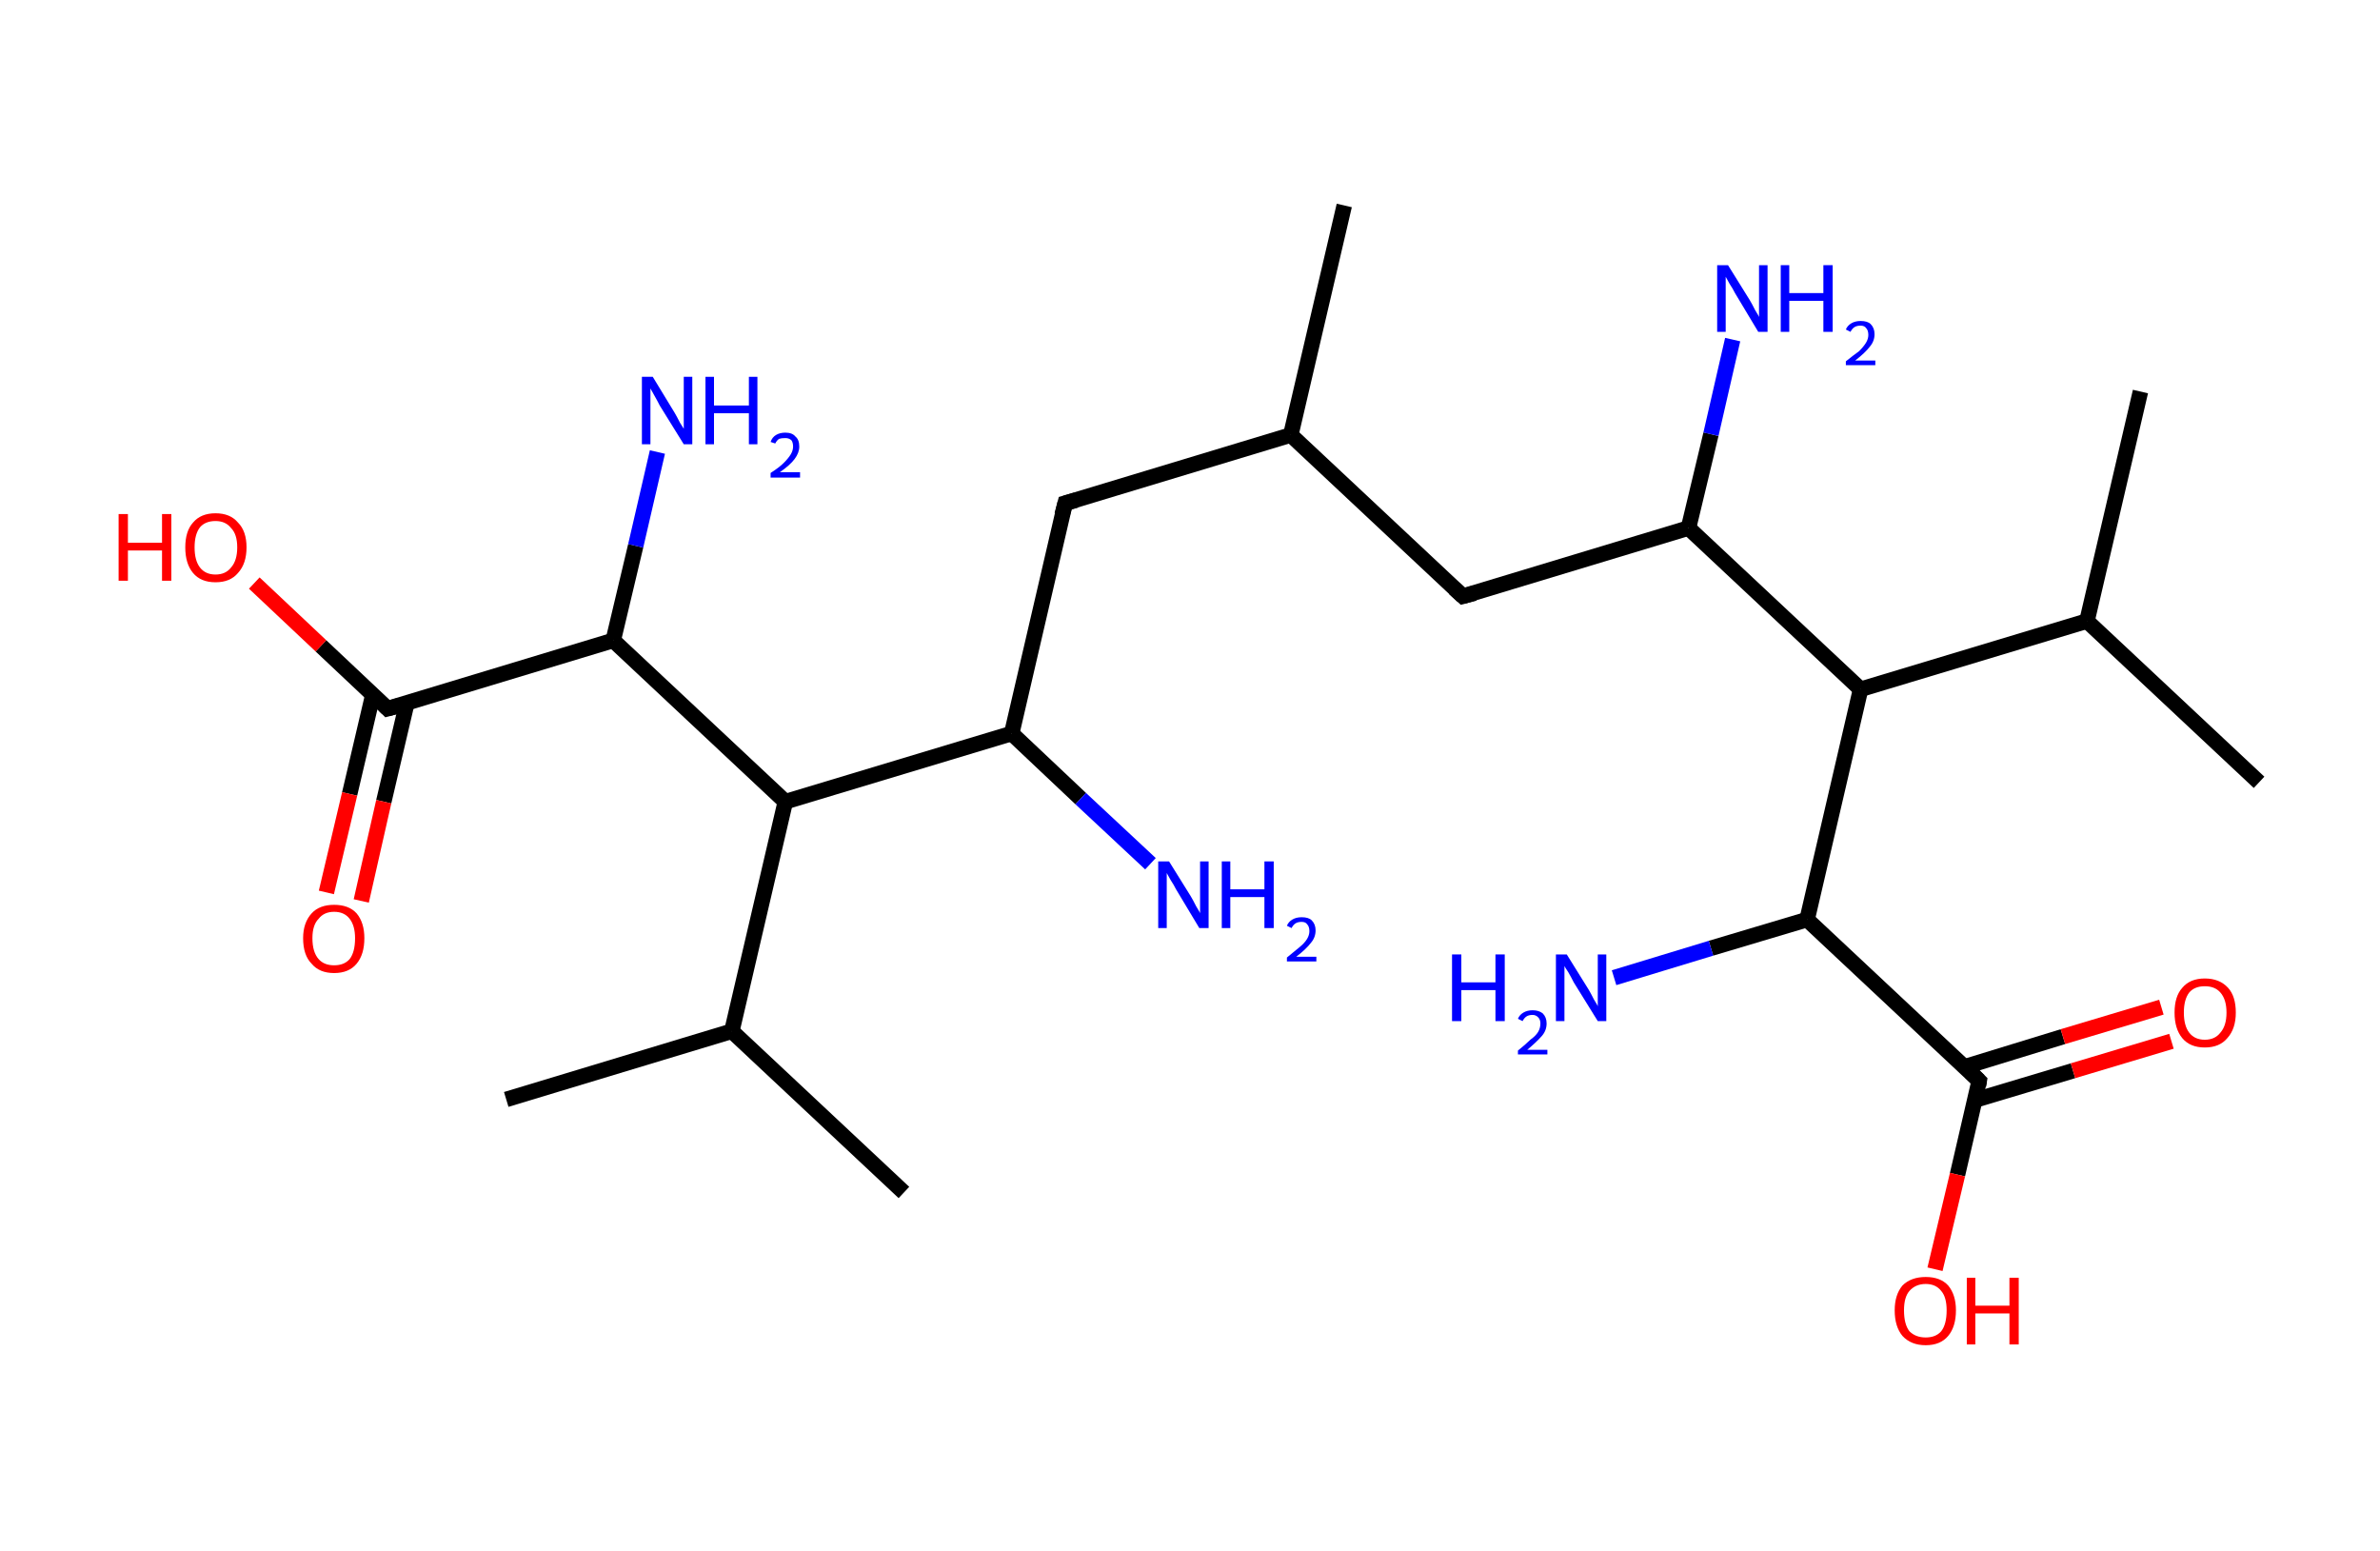 <?xml version='1.0' encoding='ASCII' standalone='yes'?>
<svg xmlns="http://www.w3.org/2000/svg" xmlns:rdkit="http://www.rdkit.org/xml" xmlns:xlink="http://www.w3.org/1999/xlink" version="1.1" baseProfile="full" xml:space="preserve" width="307px" height="200px" viewBox="0 0 307 200">
<!-- END OF HEADER -->
<rect style="opacity:1.0;fill:#FFFFFF;stroke:none" width="307.0" height="200.0" x="0.0" y="0.0"> </rect>
<path class="bond-0 atom-0 atom-1" d="M 173.4,26.5 L 166.5,56.1" style="fill:none;fill-rule:evenodd;stroke:#000000;stroke-width:2.0px;stroke-linecap:butt;stroke-linejoin:miter;stroke-opacity:1"/>
<path class="bond-1 atom-1 atom-2" d="M 166.5,56.1 L 137.4,64.9" style="fill:none;fill-rule:evenodd;stroke:#000000;stroke-width:2.0px;stroke-linecap:butt;stroke-linejoin:miter;stroke-opacity:1"/>
<path class="bond-2 atom-2 atom-3" d="M 137.4,64.9 L 130.5,94.6" style="fill:none;fill-rule:evenodd;stroke:#000000;stroke-width:2.0px;stroke-linecap:butt;stroke-linejoin:miter;stroke-opacity:1"/>
<path class="bond-3 atom-3 atom-4" d="M 130.5,94.6 L 139.4,103.0" style="fill:none;fill-rule:evenodd;stroke:#000000;stroke-width:2.0px;stroke-linecap:butt;stroke-linejoin:miter;stroke-opacity:1"/>
<path class="bond-3 atom-3 atom-4" d="M 139.4,103.0 L 148.4,111.4" style="fill:none;fill-rule:evenodd;stroke:#0000FF;stroke-width:2.0px;stroke-linecap:butt;stroke-linejoin:miter;stroke-opacity:1"/>
<path class="bond-4 atom-3 atom-5" d="M 130.5,94.6 L 101.3,103.4" style="fill:none;fill-rule:evenodd;stroke:#000000;stroke-width:2.0px;stroke-linecap:butt;stroke-linejoin:miter;stroke-opacity:1"/>
<path class="bond-5 atom-5 atom-6" d="M 101.3,103.4 L 94.4,133.0" style="fill:none;fill-rule:evenodd;stroke:#000000;stroke-width:2.0px;stroke-linecap:butt;stroke-linejoin:miter;stroke-opacity:1"/>
<path class="bond-6 atom-6 atom-7" d="M 94.4,133.0 L 65.3,141.8" style="fill:none;fill-rule:evenodd;stroke:#000000;stroke-width:2.0px;stroke-linecap:butt;stroke-linejoin:miter;stroke-opacity:1"/>
<path class="bond-7 atom-6 atom-8" d="M 94.4,133.0 L 116.6,153.8" style="fill:none;fill-rule:evenodd;stroke:#000000;stroke-width:2.0px;stroke-linecap:butt;stroke-linejoin:miter;stroke-opacity:1"/>
<path class="bond-8 atom-5 atom-9" d="M 101.3,103.4 L 79.1,82.6" style="fill:none;fill-rule:evenodd;stroke:#000000;stroke-width:2.0px;stroke-linecap:butt;stroke-linejoin:miter;stroke-opacity:1"/>
<path class="bond-9 atom-9 atom-10" d="M 79.1,82.6 L 82.0,70.4" style="fill:none;fill-rule:evenodd;stroke:#000000;stroke-width:2.0px;stroke-linecap:butt;stroke-linejoin:miter;stroke-opacity:1"/>
<path class="bond-9 atom-9 atom-10" d="M 82.0,70.4 L 84.8,58.3" style="fill:none;fill-rule:evenodd;stroke:#0000FF;stroke-width:2.0px;stroke-linecap:butt;stroke-linejoin:miter;stroke-opacity:1"/>
<path class="bond-10 atom-9 atom-11" d="M 79.1,82.6 L 50.0,91.4" style="fill:none;fill-rule:evenodd;stroke:#000000;stroke-width:2.0px;stroke-linecap:butt;stroke-linejoin:miter;stroke-opacity:1"/>
<path class="bond-11 atom-11 atom-12" d="M 48.1,89.6 L 45.1,102.4" style="fill:none;fill-rule:evenodd;stroke:#000000;stroke-width:2.0px;stroke-linecap:butt;stroke-linejoin:miter;stroke-opacity:1"/>
<path class="bond-11 atom-11 atom-12" d="M 45.1,102.4 L 42.1,115.1" style="fill:none;fill-rule:evenodd;stroke:#FF0000;stroke-width:2.0px;stroke-linecap:butt;stroke-linejoin:miter;stroke-opacity:1"/>
<path class="bond-11 atom-11 atom-12" d="M 52.5,90.6 L 49.5,103.4" style="fill:none;fill-rule:evenodd;stroke:#000000;stroke-width:2.0px;stroke-linecap:butt;stroke-linejoin:miter;stroke-opacity:1"/>
<path class="bond-11 atom-11 atom-12" d="M 49.5,103.4 L 46.6,116.2" style="fill:none;fill-rule:evenodd;stroke:#FF0000;stroke-width:2.0px;stroke-linecap:butt;stroke-linejoin:miter;stroke-opacity:1"/>
<path class="bond-12 atom-11 atom-13" d="M 50.0,91.4 L 41.4,83.3" style="fill:none;fill-rule:evenodd;stroke:#000000;stroke-width:2.0px;stroke-linecap:butt;stroke-linejoin:miter;stroke-opacity:1"/>
<path class="bond-12 atom-11 atom-13" d="M 41.4,83.3 L 32.8,75.2" style="fill:none;fill-rule:evenodd;stroke:#FF0000;stroke-width:2.0px;stroke-linecap:butt;stroke-linejoin:miter;stroke-opacity:1"/>
<path class="bond-13 atom-1 atom-14" d="M 166.5,56.1 L 188.7,76.9" style="fill:none;fill-rule:evenodd;stroke:#000000;stroke-width:2.0px;stroke-linecap:butt;stroke-linejoin:miter;stroke-opacity:1"/>
<path class="bond-14 atom-14 atom-15" d="M 188.7,76.9 L 217.8,68.1" style="fill:none;fill-rule:evenodd;stroke:#000000;stroke-width:2.0px;stroke-linecap:butt;stroke-linejoin:miter;stroke-opacity:1"/>
<path class="bond-15 atom-15 atom-16" d="M 217.8,68.1 L 220.7,56.0" style="fill:none;fill-rule:evenodd;stroke:#000000;stroke-width:2.0px;stroke-linecap:butt;stroke-linejoin:miter;stroke-opacity:1"/>
<path class="bond-15 atom-15 atom-16" d="M 220.7,56.0 L 223.5,43.8" style="fill:none;fill-rule:evenodd;stroke:#0000FF;stroke-width:2.0px;stroke-linecap:butt;stroke-linejoin:miter;stroke-opacity:1"/>
<path class="bond-16 atom-15 atom-17" d="M 217.8,68.1 L 240.0,88.9" style="fill:none;fill-rule:evenodd;stroke:#000000;stroke-width:2.0px;stroke-linecap:butt;stroke-linejoin:miter;stroke-opacity:1"/>
<path class="bond-17 atom-17 atom-18" d="M 240.0,88.9 L 269.2,80.1" style="fill:none;fill-rule:evenodd;stroke:#000000;stroke-width:2.0px;stroke-linecap:butt;stroke-linejoin:miter;stroke-opacity:1"/>
<path class="bond-18 atom-18 atom-19" d="M 269.2,80.1 L 291.4,100.9" style="fill:none;fill-rule:evenodd;stroke:#000000;stroke-width:2.0px;stroke-linecap:butt;stroke-linejoin:miter;stroke-opacity:1"/>
<path class="bond-19 atom-18 atom-20" d="M 269.2,80.1 L 276.1,50.5" style="fill:none;fill-rule:evenodd;stroke:#000000;stroke-width:2.0px;stroke-linecap:butt;stroke-linejoin:miter;stroke-opacity:1"/>
<path class="bond-20 atom-17 atom-21" d="M 240.0,88.9 L 233.1,118.6" style="fill:none;fill-rule:evenodd;stroke:#000000;stroke-width:2.0px;stroke-linecap:butt;stroke-linejoin:miter;stroke-opacity:1"/>
<path class="bond-21 atom-21 atom-22" d="M 233.1,118.6 L 220.7,122.3" style="fill:none;fill-rule:evenodd;stroke:#000000;stroke-width:2.0px;stroke-linecap:butt;stroke-linejoin:miter;stroke-opacity:1"/>
<path class="bond-21 atom-21 atom-22" d="M 220.7,122.3 L 208.2,126.1" style="fill:none;fill-rule:evenodd;stroke:#0000FF;stroke-width:2.0px;stroke-linecap:butt;stroke-linejoin:miter;stroke-opacity:1"/>
<path class="bond-22 atom-21 atom-23" d="M 233.1,118.6 L 255.3,139.4" style="fill:none;fill-rule:evenodd;stroke:#000000;stroke-width:2.0px;stroke-linecap:butt;stroke-linejoin:miter;stroke-opacity:1"/>
<path class="bond-23 atom-23 atom-24" d="M 254.7,141.9 L 267.4,138.1" style="fill:none;fill-rule:evenodd;stroke:#000000;stroke-width:2.0px;stroke-linecap:butt;stroke-linejoin:miter;stroke-opacity:1"/>
<path class="bond-23 atom-23 atom-24" d="M 267.4,138.1 L 280.1,134.3" style="fill:none;fill-rule:evenodd;stroke:#FF0000;stroke-width:2.0px;stroke-linecap:butt;stroke-linejoin:miter;stroke-opacity:1"/>
<path class="bond-23 atom-23 atom-24" d="M 253.4,137.6 L 266.1,133.7" style="fill:none;fill-rule:evenodd;stroke:#000000;stroke-width:2.0px;stroke-linecap:butt;stroke-linejoin:miter;stroke-opacity:1"/>
<path class="bond-23 atom-23 atom-24" d="M 266.1,133.7 L 278.8,129.9" style="fill:none;fill-rule:evenodd;stroke:#FF0000;stroke-width:2.0px;stroke-linecap:butt;stroke-linejoin:miter;stroke-opacity:1"/>
<path class="bond-24 atom-23 atom-25" d="M 255.3,139.4 L 252.5,151.5" style="fill:none;fill-rule:evenodd;stroke:#000000;stroke-width:2.0px;stroke-linecap:butt;stroke-linejoin:miter;stroke-opacity:1"/>
<path class="bond-24 atom-23 atom-25" d="M 252.5,151.5 L 249.6,163.7" style="fill:none;fill-rule:evenodd;stroke:#FF0000;stroke-width:2.0px;stroke-linecap:butt;stroke-linejoin:miter;stroke-opacity:1"/>
<path d="M 138.8,64.5 L 137.4,64.9 L 137.0,66.4" style="fill:none;stroke:#000000;stroke-width:2.0px;stroke-linecap:butt;stroke-linejoin:miter;stroke-opacity:1;"/>
<path d="M 51.5,91.0 L 50.0,91.4 L 49.6,91.0" style="fill:none;stroke:#000000;stroke-width:2.0px;stroke-linecap:butt;stroke-linejoin:miter;stroke-opacity:1;"/>
<path d="M 187.6,75.9 L 188.7,76.9 L 190.2,76.5" style="fill:none;stroke:#000000;stroke-width:2.0px;stroke-linecap:butt;stroke-linejoin:miter;stroke-opacity:1;"/>
<path d="M 254.2,138.3 L 255.3,139.4 L 255.2,140.0" style="fill:none;stroke:#000000;stroke-width:2.0px;stroke-linecap:butt;stroke-linejoin:miter;stroke-opacity:1;"/>
<path class="atom-4" d="M 150.8 111.1 L 153.6 115.6 Q 153.9 116.1, 154.3 116.9 Q 154.8 117.7, 154.8 117.8 L 154.8 111.1 L 155.9 111.1 L 155.9 119.7 L 154.7 119.7 L 151.7 114.7 Q 151.4 114.1, 151.0 113.5 Q 150.6 112.8, 150.5 112.6 L 150.5 119.7 L 149.4 119.7 L 149.4 111.1 L 150.8 111.1 " fill="#0000FF"/>
<path class="atom-4" d="M 157.6 111.1 L 158.7 111.1 L 158.7 114.7 L 163.1 114.7 L 163.1 111.1 L 164.3 111.1 L 164.3 119.7 L 163.1 119.7 L 163.1 115.7 L 158.7 115.7 L 158.7 119.7 L 157.6 119.7 L 157.6 111.1 " fill="#0000FF"/>
<path class="atom-4" d="M 166.0 119.4 Q 166.2 118.9, 166.7 118.6 Q 167.2 118.3, 167.9 118.3 Q 168.8 118.3, 169.2 118.7 Q 169.7 119.2, 169.7 120.0 Q 169.7 120.9, 169.1 121.6 Q 168.5 122.4, 167.2 123.4 L 169.8 123.4 L 169.8 124.0 L 166.0 124.0 L 166.0 123.5 Q 167.0 122.7, 167.7 122.1 Q 168.3 121.6, 168.6 121.1 Q 168.9 120.6, 168.9 120.1 Q 168.9 119.5, 168.6 119.2 Q 168.4 118.9, 167.9 118.9 Q 167.4 118.9, 167.1 119.1 Q 166.8 119.3, 166.6 119.7 L 166.0 119.4 " fill="#0000FF"/>
<path class="atom-10" d="M 84.2 48.6 L 87.0 53.2 Q 87.3 53.7, 87.7 54.5 Q 88.2 55.3, 88.2 55.3 L 88.2 48.6 L 89.3 48.6 L 89.3 57.3 L 88.2 57.3 L 85.1 52.3 Q 84.8 51.7, 84.4 51.0 Q 84.0 50.3, 83.9 50.1 L 83.9 57.3 L 82.8 57.3 L 82.8 48.6 L 84.2 48.6 " fill="#0000FF"/>
<path class="atom-10" d="M 91.0 48.6 L 92.1 48.6 L 92.1 52.3 L 96.6 52.3 L 96.6 48.6 L 97.7 48.6 L 97.7 57.3 L 96.6 57.3 L 96.6 53.3 L 92.1 53.3 L 92.1 57.3 L 91.0 57.3 L 91.0 48.6 " fill="#0000FF"/>
<path class="atom-10" d="M 99.4 57.0 Q 99.6 56.4, 100.1 56.1 Q 100.6 55.8, 101.3 55.8 Q 102.2 55.8, 102.6 56.3 Q 103.1 56.7, 103.1 57.6 Q 103.1 58.4, 102.5 59.2 Q 101.9 60.0, 100.6 60.9 L 103.2 60.9 L 103.2 61.6 L 99.4 61.6 L 99.4 61.0 Q 100.5 60.3, 101.1 59.7 Q 101.7 59.1, 102.0 58.6 Q 102.3 58.1, 102.3 57.6 Q 102.3 57.1, 102.1 56.8 Q 101.8 56.5, 101.3 56.5 Q 100.8 56.5, 100.5 56.6 Q 100.2 56.8, 100.0 57.2 L 99.4 57.0 " fill="#0000FF"/>
<path class="atom-12" d="M 39.1 121.0 Q 39.1 119.0, 40.2 117.8 Q 41.2 116.7, 43.1 116.7 Q 45.0 116.7, 46.0 117.8 Q 47.0 119.0, 47.0 121.0 Q 47.0 123.1, 46.0 124.3 Q 45.0 125.5, 43.1 125.5 Q 41.2 125.5, 40.2 124.3 Q 39.1 123.2, 39.1 121.0 M 43.1 124.5 Q 44.4 124.5, 45.1 123.7 Q 45.8 122.8, 45.8 121.0 Q 45.8 119.4, 45.1 118.5 Q 44.4 117.6, 43.1 117.6 Q 41.8 117.6, 41.1 118.5 Q 40.3 119.3, 40.3 121.0 Q 40.3 122.8, 41.1 123.7 Q 41.8 124.5, 43.1 124.5 " fill="#FF0000"/>
<path class="atom-13" d="M 15.3 66.3 L 16.5 66.3 L 16.5 70.0 L 20.9 70.0 L 20.9 66.3 L 22.1 66.3 L 22.1 74.9 L 20.9 74.9 L 20.9 71.0 L 16.5 71.0 L 16.5 74.9 L 15.3 74.9 L 15.3 66.3 " fill="#FF0000"/>
<path class="atom-13" d="M 23.9 70.6 Q 23.9 68.5, 24.9 67.4 Q 25.9 66.2, 27.8 66.2 Q 29.7 66.2, 30.7 67.4 Q 31.8 68.5, 31.8 70.6 Q 31.8 72.7, 30.7 73.9 Q 29.7 75.1, 27.8 75.1 Q 25.9 75.1, 24.9 73.9 Q 23.9 72.7, 23.9 70.6 M 27.8 74.1 Q 29.1 74.1, 29.8 73.2 Q 30.6 72.3, 30.6 70.6 Q 30.6 68.9, 29.8 68.1 Q 29.1 67.2, 27.8 67.2 Q 26.5 67.2, 25.8 68.0 Q 25.1 68.9, 25.1 70.6 Q 25.1 72.3, 25.8 73.2 Q 26.5 74.1, 27.8 74.1 " fill="#FF0000"/>
<path class="atom-16" d="M 222.9 34.2 L 225.7 38.7 Q 226.0 39.2, 226.4 40.0 Q 226.9 40.8, 226.9 40.9 L 226.9 34.2 L 228.0 34.2 L 228.0 42.8 L 226.8 42.8 L 223.8 37.8 Q 223.5 37.2, 223.1 36.6 Q 222.7 35.9, 222.6 35.7 L 222.6 42.8 L 221.5 42.8 L 221.5 34.2 L 222.9 34.2 " fill="#0000FF"/>
<path class="atom-16" d="M 229.7 34.2 L 230.8 34.2 L 230.8 37.8 L 235.2 37.8 L 235.2 34.2 L 236.4 34.2 L 236.4 42.8 L 235.2 42.8 L 235.2 38.8 L 230.8 38.8 L 230.8 42.8 L 229.7 42.8 L 229.7 34.2 " fill="#0000FF"/>
<path class="atom-16" d="M 238.1 42.5 Q 238.3 42.0, 238.8 41.7 Q 239.3 41.4, 240.0 41.4 Q 240.9 41.4, 241.3 41.8 Q 241.8 42.3, 241.8 43.1 Q 241.8 44.0, 241.2 44.7 Q 240.6 45.5, 239.3 46.5 L 241.9 46.5 L 241.9 47.1 L 238.1 47.1 L 238.1 46.6 Q 239.1 45.8, 239.8 45.3 Q 240.4 44.7, 240.7 44.2 Q 241.0 43.7, 241.0 43.2 Q 241.0 42.6, 240.7 42.3 Q 240.5 42.0, 240.0 42.0 Q 239.5 42.0, 239.2 42.2 Q 238.9 42.4, 238.7 42.8 L 238.1 42.5 " fill="#0000FF"/>
<path class="atom-22" d="M 187.3 123.1 L 188.5 123.1 L 188.5 126.7 L 192.9 126.7 L 192.9 123.1 L 194.1 123.1 L 194.1 131.7 L 192.9 131.7 L 192.9 127.7 L 188.5 127.7 L 188.5 131.7 L 187.3 131.7 L 187.3 123.1 " fill="#0000FF"/>
<path class="atom-22" d="M 195.8 131.4 Q 196.0 130.9, 196.5 130.6 Q 197.0 130.3, 197.7 130.3 Q 198.5 130.3, 199.0 130.7 Q 199.5 131.2, 199.5 132.0 Q 199.5 132.9, 198.9 133.6 Q 198.2 134.4, 197.0 135.4 L 199.6 135.4 L 199.6 136.0 L 195.8 136.0 L 195.8 135.5 Q 196.8 134.7, 197.4 134.1 Q 198.1 133.6, 198.4 133.1 Q 198.7 132.6, 198.7 132.0 Q 198.7 131.5, 198.4 131.2 Q 198.1 130.9, 197.7 130.9 Q 197.2 130.9, 196.9 131.1 Q 196.6 131.3, 196.4 131.7 L 195.8 131.4 " fill="#0000FF"/>
<path class="atom-22" d="M 202.1 123.1 L 204.9 127.6 Q 205.2 128.1, 205.6 128.9 Q 206.1 129.7, 206.1 129.8 L 206.1 123.1 L 207.2 123.1 L 207.2 131.7 L 206.1 131.7 L 203.0 126.7 Q 202.7 126.1, 202.3 125.4 Q 201.9 124.8, 201.8 124.6 L 201.8 131.7 L 200.7 131.7 L 200.7 123.1 L 202.1 123.1 " fill="#0000FF"/>
<path class="atom-24" d="M 280.5 130.6 Q 280.5 128.5, 281.5 127.4 Q 282.5 126.2, 284.4 126.2 Q 286.3 126.2, 287.4 127.4 Q 288.4 128.5, 288.4 130.6 Q 288.4 132.7, 287.3 133.9 Q 286.3 135.1, 284.4 135.1 Q 282.5 135.1, 281.5 133.9 Q 280.5 132.7, 280.5 130.6 M 284.4 134.1 Q 285.7 134.1, 286.4 133.2 Q 287.2 132.3, 287.2 130.6 Q 287.2 128.9, 286.4 128.0 Q 285.7 127.2, 284.4 127.2 Q 283.1 127.2, 282.4 128.0 Q 281.7 128.9, 281.7 130.6 Q 281.7 132.3, 282.4 133.2 Q 283.1 134.1, 284.4 134.1 " fill="#FF0000"/>
<path class="atom-25" d="M 244.4 169.0 Q 244.4 167.0, 245.4 165.8 Q 246.5 164.7, 248.4 164.7 Q 250.3 164.7, 251.3 165.8 Q 252.3 167.0, 252.3 169.0 Q 252.3 171.1, 251.3 172.3 Q 250.3 173.5, 248.4 173.5 Q 246.5 173.5, 245.4 172.3 Q 244.4 171.1, 244.4 169.0 M 248.4 172.5 Q 249.7 172.5, 250.4 171.7 Q 251.1 170.8, 251.1 169.0 Q 251.1 167.3, 250.4 166.5 Q 249.7 165.6, 248.4 165.6 Q 247.1 165.6, 246.3 166.5 Q 245.6 167.3, 245.6 169.0 Q 245.6 170.8, 246.3 171.7 Q 247.1 172.5, 248.4 172.5 " fill="#FF0000"/>
<path class="atom-25" d="M 253.7 164.8 L 254.8 164.8 L 254.8 168.4 L 259.2 168.4 L 259.2 164.8 L 260.4 164.8 L 260.4 173.4 L 259.2 173.4 L 259.2 169.4 L 254.8 169.4 L 254.8 173.4 L 253.7 173.4 L 253.7 164.8 " fill="#FF0000"/>
</svg>
